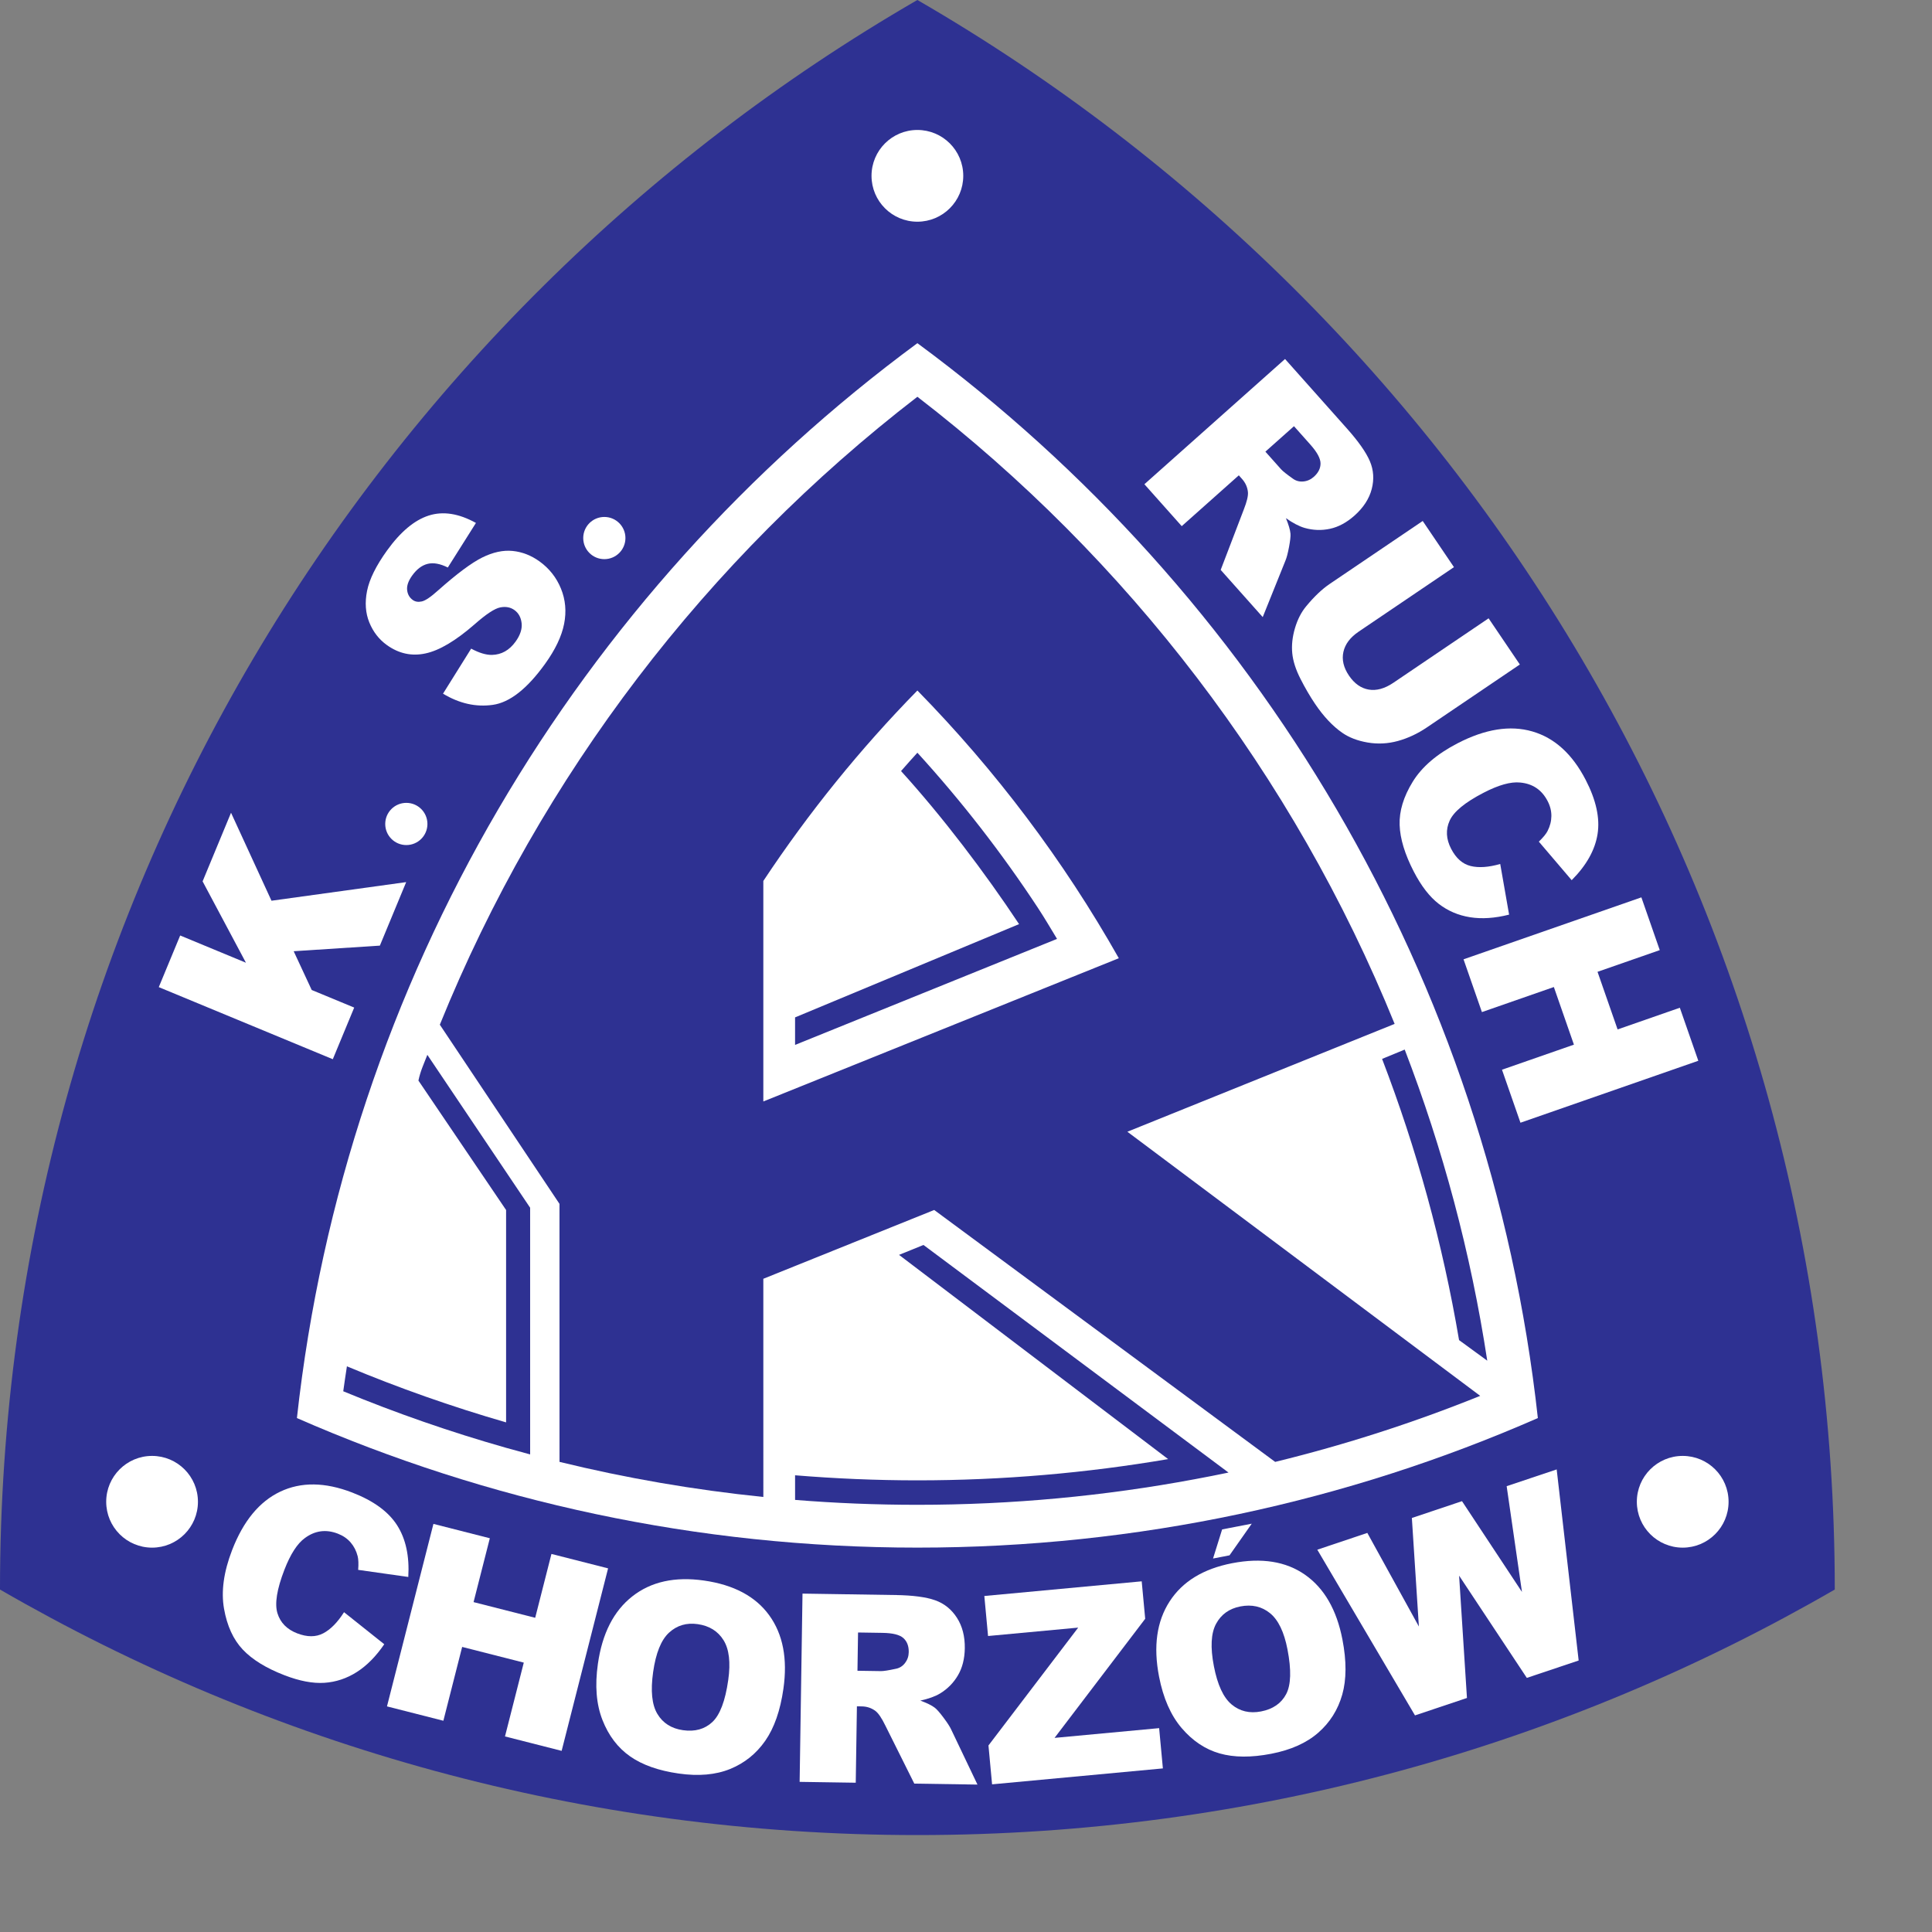 <svg height="1000" viewBox="0 0 1000 1000" width="1000" xmlns="http://www.w3.org/2000/svg"><rect x="0" y="0" width="1000" height="1000" fill="#808080" stroke="none"/><g transform="matrix(2.31 0 0 2.31 -6.592 -64.582)"><path d="M 208.411 27.953 C 85.533 99.038 2.853 231.887 2.853 384.05 c 0 .024 .001 .05 .001 .074 c 60.471 34.982 130.672 55.014 205.557 55.014 c 74.885 0 145.086 -20.032 205.557 -55.014 c 0 -.024 0 -.05 0 -.074 c 0 -152.163 -82.678 -285.012 -205.557 -356.097 z" fill="#2e3192"/><path d="M 208.412 104.853 C 132.498 160.837 80.244 247.032 69.384 345.701 c 42.562 18.655 89.581 29.029 139.028 29.029 c 49.447 0 96.464 -10.374 139.027 -29.029 C 336.581 247.032 284.328 160.837 208.412 104.853 Z" fill="#fff"/><g><path d="M 315.347 257.381 C 292.68 201.521 255.469 153.118 208.412 116.86 c -47.106 36.296 -84.346 84.765 -107.006 140.7 l 26.812 40.147 l .005 57.811 c 14.863 3.631 30.112 6.277 45.673 7.862 l -.004 -48.887 l 38.288 -15.417 l 76.399 56.447 c 15.778 -3.854 31.12 -8.816 45.941 -14.798 l -79.058 -59.18 z m -141.455 17.382 v -49.412 c 10.144 -15.315 21.712 -29.601 34.52 -42.673 c 17.521 17.882 32.727 38.038 45.133 59.988 z" fill="#2e3192"/><path d="m 98.61 264.314 c -.804 2.062 -1.542 3.597 -1.999 5.766 l 19.642 29.006 v 47.582 c -12.193 -3.521 -24.095 -7.72 -35.667 -12.559 c -.276 1.861 -.575 3.716 -.821 5.588 c 11.838 4.892 24.018 9.13 36.488 12.67 c 1.79 .508 3.586 1.002 5.389 1.481 l -.003 -55.275 z" fill="#2e3192"/><path d="m 329.783 328.233 l 6.317 4.611 c -3.685 -24.181 -9.957 -47.506 -18.495 -69.71 l -5.07 2.089 c 7.73 20.132 13.552 41.209 17.248 63.01 z" fill="#2e3192"/><path d="m 209.776 306.914 l -5.476 2.222 l 60.294 45.759 c -18.263 3.118 -37.03 4.762 -56.183 4.762 c -9.23 0 -18.367 -.395 -27.406 -1.135 l .002 5.517 c 9.038 .728 18.178 1.1 27.404 1.1 c 21.227 0 41.989 -1.975 62.126 -5.732 c 2.539 -.473 5.07 -.965 7.588 -1.495 l -5.91 -4.41 z" fill="#2e3192"/><path d="m 204.748 200.727 c 9.309 10.247 18.767 22.716 26.446 34.296 l -50.19 20.898 v 6.167 l 58.698 -23.755 c -1.616 -2.64 -2.633 -4.445 -4.333 -7.028 c -8.078 -12.273 -17.09 -23.874 -26.957 -34.688 c -1.238 1.355 -2.454 2.729 -3.664 4.11 z" fill="#2e3192"/></g><g><path d="m 36.929 354.18 c -5.677 0 -10.279 4.601 -10.279 10.278 c 0 5.676 4.601 10.277 10.279 10.277 c 5.675 0 10.278 -4.601 10.278 -10.277 c -.001 -5.677 -4.603 -10.278 -10.278 -10.278 z" fill="#fff"/><path d="m 379.895 354.18 c -5.676 0 -10.278 4.601 -10.278 10.278 c 0 5.676 4.602 10.277 10.278 10.277 c 5.676 0 10.278 -4.601 10.278 -10.277 c 0 -5.677 -4.602 -10.278 -10.278 -10.278 z" fill="#fff"/><path d="m 208.411 77.634 c 5.677 0 10.279 -4.6 10.279 -10.278 c 0 -5.676 -4.602 -10.278 -10.279 -10.278 c -5.675 0 -10.277 4.602 -10.277 10.278 c 0 5.678 4.602 10.278 10.277 10.278 z" fill="#fff"/><path d="m 138.265 153.245 c 2.611 0 4.728 -2.116 4.728 -4.728 c 0 -2.611 -2.117 -4.727 -4.728 -4.727 c -2.611 0 -4.727 2.116 -4.727 4.727 c 0 2.612 2.116 4.728 4.727 4.728 z" fill="#fff"/><path d="m 93.899 207.854 c -2.611 0 -4.727 2.116 -4.727 4.728 c 0 2.611 2.116 4.727 4.727 4.727 c 2.611 0 4.728 -2.116 4.728 -4.727 c 0 -2.612 -2.117 -4.728 -4.728 -4.728 z" fill="#fff"/><path d="M 63.686 229.783 L 54.621 210.07 L 48.25 225.443 L 57.962 243.676 L 43.226 237.571 L 38.432 249.142 L 77.425 265.296 L 82.219 253.724 L 72.697 249.782 L 68.659 241.097 L 87.97 239.842 L 93.865 225.612 Z" fill="#fff"/><path d="m 89.531 172.488 c 2.676 1.926 5.566 2.552 8.669 1.881 c 3.093 -.656 6.761 -2.832 11.004 -6.531 c 2.582 -2.276 4.491 -3.534 5.729 -3.777 c 1.236 -.244 2.298 -.046 3.185 .59 c .935 .672 1.472 1.656 1.614 2.951 c .141 1.296 -.308 2.666 -1.349 4.113 c -1.399 1.945 -3.166 2.939 -5.301 2.986 c -1.314 .022 -2.866 -.446 -4.657 -1.405 l -6.305 10.092 c 3.656 2.205 7.376 3.041 11.16 2.505 c 3.784 -.536 7.685 -3.595 11.705 -9.181 c 2.294 -3.189 3.716 -6.174 4.266 -8.954 c .549 -2.78 .315 -5.416 -.702 -7.908 c -1.018 -2.492 -2.624 -4.527 -4.815 -6.106 c -1.868 -1.343 -3.87 -2.122 -6.006 -2.337 c -2.136 -.213 -4.406 .274 -6.807 1.461 c -2.4 1.189 -5.695 3.641 -9.88 7.358 c -1.676 1.51 -2.913 2.345 -3.711 2.5 c -.782 .169 -1.446 .059 -1.99 -.333 c -.747 -.538 -1.167 -1.29 -1.264 -2.255 c -.096 -.967 .282 -2.041 1.134 -3.224 c 1.03 -1.431 2.188 -2.303 3.475 -2.617 c 1.287 -.313 2.792 -.04 4.51 .819 l 6.301 -9.987 c -3.848 -2.131 -7.378 -2.682 -10.588 -1.65 c -3.209 1.031 -6.32 3.64 -9.333 7.825 c -2.462 3.423 -3.953 6.439 -4.476 9.051 c -.521 2.613 -.352 4.97 .505 7.076 c .861 2.108 2.168 3.792 3.927 5.057 z" fill="#fff"/><path d="m 280.433 134.463 l .728 .818 c .765 .859 1.204 1.842 1.316 2.95 c .073 .832 -.233 2.119 -.916 3.86 l -5.189 13.564 l 9.418 10.574 l 5.096 -12.669 c .266 -.624 .532 -1.638 .798 -3.042 c .263 -1.405 .372 -2.396 .325 -2.97 c -.073 -.859 -.415 -2.021 -1.021 -3.484 c 1.565 1.098 2.958 1.823 4.177 2.179 c 1.897 .544 3.798 .611 5.705 .198 c 1.905 -.414 3.732 -1.399 5.482 -2.955 c 2.004 -1.787 3.292 -3.768 3.859 -5.942 c .568 -2.178 .431 -4.258 -.412 -6.243 c -.844 -1.983 -2.555 -4.424 -5.133 -7.319 l -13.876 -15.584 l -31.513 28.061 l 8.366 9.393 z m 12.361 -11.007 l 3.656 4.106 c 1.519 1.705 2.283 3.113 2.293 4.221 c .011 1.109 -.494 2.115 -1.51 3.022 c -.688 .611 -1.474 .957 -2.355 1.036 c -.879 .076 -1.661 -.135 -2.337 -.636 c -1.385 -.979 -2.269 -1.683 -2.649 -2.111 l -3.505 -3.934 z" fill="#fff"/><path d="m 295.553 163.774 c -1.114 1.332 -1.96 2.977 -2.537 4.932 c -.577 1.953 -.78 3.819 -.611 5.592 c .168 1.773 .788 3.705 1.858 5.797 c 1.068 2.092 2.157 3.956 3.266 5.593 c 1.902 2.812 3.927 4.964 6.071 6.457 c 1.535 1.068 3.436 1.799 5.703 2.187 c 2.268 .389 4.527 .272 6.785 -.348 c 2.254 -.624 4.417 -1.634 6.482 -3.032 l 20.834 -14.102 l -7.002 -10.346 l -21.336 14.441 c -1.939 1.311 -3.779 1.821 -5.518 1.528 c -1.738 -.295 -3.218 -1.34 -4.433 -3.135 c -1.216 -1.796 -1.633 -3.567 -1.246 -5.31 c .383 -1.744 1.528 -3.259 3.436 -4.549 l 21.336 -14.441 l -7.001 -10.345 l -20.835 14.101 c -1.718 1.164 -3.469 2.823 -5.252 4.98 z" fill="#fff"/><path d="m 329.442 194.51 c -4.651 2.411 -8.002 5.286 -10.052 8.627 c -2.05 3.341 -3.025 6.556 -2.924 9.648 c .1 3.091 1.161 6.587 3.183 10.489 c 1.669 3.219 3.526 5.622 5.578 7.206 c 2.053 1.585 4.395 2.584 7.032 3.003 c 2.637 .416 5.55 .221 8.736 -.587 l -1.988 -11.35 c -2.617 .748 -4.828 .9 -6.636 .455 c -1.811 -.447 -3.266 -1.733 -4.369 -3.864 c -1.13 -2.182 -1.239 -4.28 -.327 -6.295 c .91 -2.018 3.445 -4.103 7.601 -6.254 c 3.356 -1.74 6.082 -2.504 8.179 -2.292 c 2.81 .249 4.867 1.636 6.173 4.157 c .574 1.107 .854 2.231 .841 3.374 c -.015 1.141 -.301 2.255 -.861 3.345 c -.333 .648 -.983 1.439 -1.949 2.37 l 7.36 8.636 c 3.298 -3.309 5.23 -6.752 5.797 -10.328 c .568 -3.579 -.324 -7.633 -2.67 -12.164 c -3.001 -5.792 -6.986 -9.405 -11.954 -10.839 c -4.968 -1.436 -10.55 -.549 -16.75 2.663 z" fill="#fff"/><path d="M 383.392 265.643 L 379.252 253.762 L 365.306 258.621 L 360.809 245.711 L 374.754 240.851 L 370.636 229.026 L 330.785 242.91 L 334.904 254.735 L 351.023 249.119 L 355.52 262.031 L 339.402 267.647 L 343.541 279.525 Z" fill="#fff"/><path d="m 75.271 393.935 c -1.649 .865 -3.592 .865 -5.83 .002 c -2.29 -.885 -3.765 -2.383 -4.418 -4.499 c -.655 -2.113 -.139 -5.355 1.546 -9.721 c 1.362 -3.526 2.897 -5.905 4.606 -7.137 c 2.27 -1.673 4.731 -2 7.38 -.977 c 1.165 .45 2.119 1.106 2.866 1.97 c .745 .865 1.27 1.889 1.572 3.076 c .18 .706 .218 1.729 .114 3.064 l 11.231 1.592 c .278 -4.663 -.557 -8.523 -2.502 -11.578 c -1.948 -3.055 -5.302 -5.502 -10.062 -7.339 c -6.086 -2.349 -11.464 -2.414 -16.136 -.196 c -4.671 2.218 -8.265 6.582 -10.779 13.096 c -1.886 4.888 -2.489 9.263 -1.81 13.124 c .681 3.862 2.081 6.916 4.206 9.165 c 2.125 2.247 5.235 4.164 9.335 5.745 c 3.384 1.307 6.367 1.872 8.953 1.7 c 2.586 -.176 5.004 -.978 7.255 -2.413 c 2.25 -1.435 4.301 -3.512 6.155 -6.231 l -9.013 -7.181 c -1.461 2.295 -3.017 3.875 -4.669 4.738 z" fill="#fff"/><path d="M 89.563 410.306 L 102.199 413.523 L 106.409 396.982 L 120.217 400.497 L 116.006 417.039 L 128.699 420.27 L 139.107 379.378 L 126.415 376.147 L 122.773 390.455 L 108.965 386.94 L 112.608 372.632 L 99.971 369.414 Z" fill="#fff"/><path d="m 160.575 382.104 c -6.493 -.923 -11.833 .252 -16.019 3.533 c -4.186 3.277 -6.765 8.325 -7.735 15.139 c -.696 4.881 -.353 9.074 1.027 12.584 c 1.378 3.509 3.443 6.223 6.192 8.145 c 2.748 1.922 6.382 3.205 10.901 3.847 c 4.442 .632 8.278 .293 11.505 -1.019 c 3.228 -1.313 5.852 -3.417 7.873 -6.316 c 2.021 -2.899 3.378 -6.787 4.073 -11.669 c .958 -6.721 -.103 -12.205 -3.178 -16.45 c -3.076 -4.244 -7.955 -6.842 -14.639 -7.794 z m 5.452 22.309 c -.664 4.669 -1.852 7.804 -3.56 9.401 c -1.711 1.597 -3.903 2.205 -6.579 1.824 c -2.583 -.368 -4.494 -1.581 -5.73 -3.635 c -1.238 -2.054 -1.557 -5.19 -.956 -9.406 c .605 -4.251 1.794 -7.19 3.566 -8.818 c 1.771 -1.627 3.91 -2.262 6.417 -1.905 c 2.6 .372 4.532 1.571 5.792 3.598 c 1.261 2.03 1.609 5.009 1.05 8.941 z" fill="#fff"/><path d="m 214.292 412.86 c -.855 -1.145 -1.51 -1.893 -1.965 -2.245 c -.683 -.528 -1.768 -1.064 -3.256 -1.605 c 1.866 -.412 3.342 -.946 4.426 -1.603 c 1.686 -1.027 3.021 -2.384 4.006 -4.066 c .985 -1.684 1.497 -3.695 1.532 -6.037 c .041 -2.683 -.549 -4.97 -1.767 -6.86 c -1.217 -1.89 -2.844 -3.195 -4.877 -3.917 c -2.033 -.721 -4.985 -1.112 -8.861 -1.171 l -20.859 -.321 l -.644 42.182 l 12.573 .192 l .261 -17.121 l 1.094 .018 c 1.151 .017 2.171 .359 3.063 1.025 c .664 .508 1.404 1.604 2.223 3.287 l 6.48 12.992 l 14.154 .216 l -5.883 -12.323 c -.278 -.617 -.844 -1.497 -1.7 -2.643 z m -8.647 -12.275 c -.539 .702 -1.22 1.131 -2.048 1.291 c -1.656 .358 -2.771 .535 -3.347 .525 l -5.266 -.08 l .131 -8.575 l 5.496 .085 c 2.283 .035 3.835 .423 4.659 1.165 c .822 .741 1.224 1.794 1.205 3.155 c -.016 .92 -.292 1.732 -.83 2.434 z" fill="#fff"/><path d="M 244.443 392.655 L 224.337 419.061 L 225.148 427.77 L 263.419 424.202 L 262.579 415.179 L 239.146 417.363 L 259.457 390.676 L 258.674 382.282 L 223.411 385.57 L 224.245 394.536 Z" fill="#fff"/><path d="M 309.229 371.436 L 298.021 375.195 L 319.908 412.324 L 331.552 408.42 L 329.793 381.012 L 344.966 403.92 L 356.582 400.025 L 351.657 357.208 L 340.449 360.965 L 343.878 384.659 L 330.442 364.322 L 319.208 368.091 L 320.781 392.406 Z" fill="#fff"/><path d="M 283.333 369.366 L 276.694 370.65 L 274.657 377.173 L 278.351 376.458 Z" fill="#fff"/><path d="m 295.28 380.815 c -4.292 -3.006 -9.74 -3.87 -16.345 -2.593 c -6.457 1.249 -11.125 4.103 -14.01 8.566 c -2.886 4.464 -3.675 10.074 -2.369 16.828 c .936 4.837 2.626 8.688 5.074 11.552 c 2.448 2.865 5.283 4.757 8.506 5.677 c 3.221 .919 7.072 .944 11.553 .077 c 4.402 -.85 7.915 -2.422 10.539 -4.717 c 2.622 -2.292 4.415 -5.138 5.379 -8.536 c .963 -3.397 .977 -7.515 .042 -12.352 c -1.289 -6.661 -4.079 -11.494 -8.369 -14.502 z m -4.243 26.752 c -1.095 2.065 -2.969 3.356 -5.62 3.869 c -2.56 .495 -4.76 -.025 -6.599 -1.565 c -1.84 -1.538 -3.164 -4.395 -3.971 -8.575 c -.816 -4.214 -.651 -7.38 .491 -9.494 c 1.144 -2.114 2.958 -3.412 5.442 -3.894 c 2.576 -.497 4.792 .005 6.645 1.512 c 1.853 1.507 3.156 4.209 3.911 8.102 c .895 4.631 .796 7.978 -.299 10.045 z" fill="#fff"/></g></g></svg>
